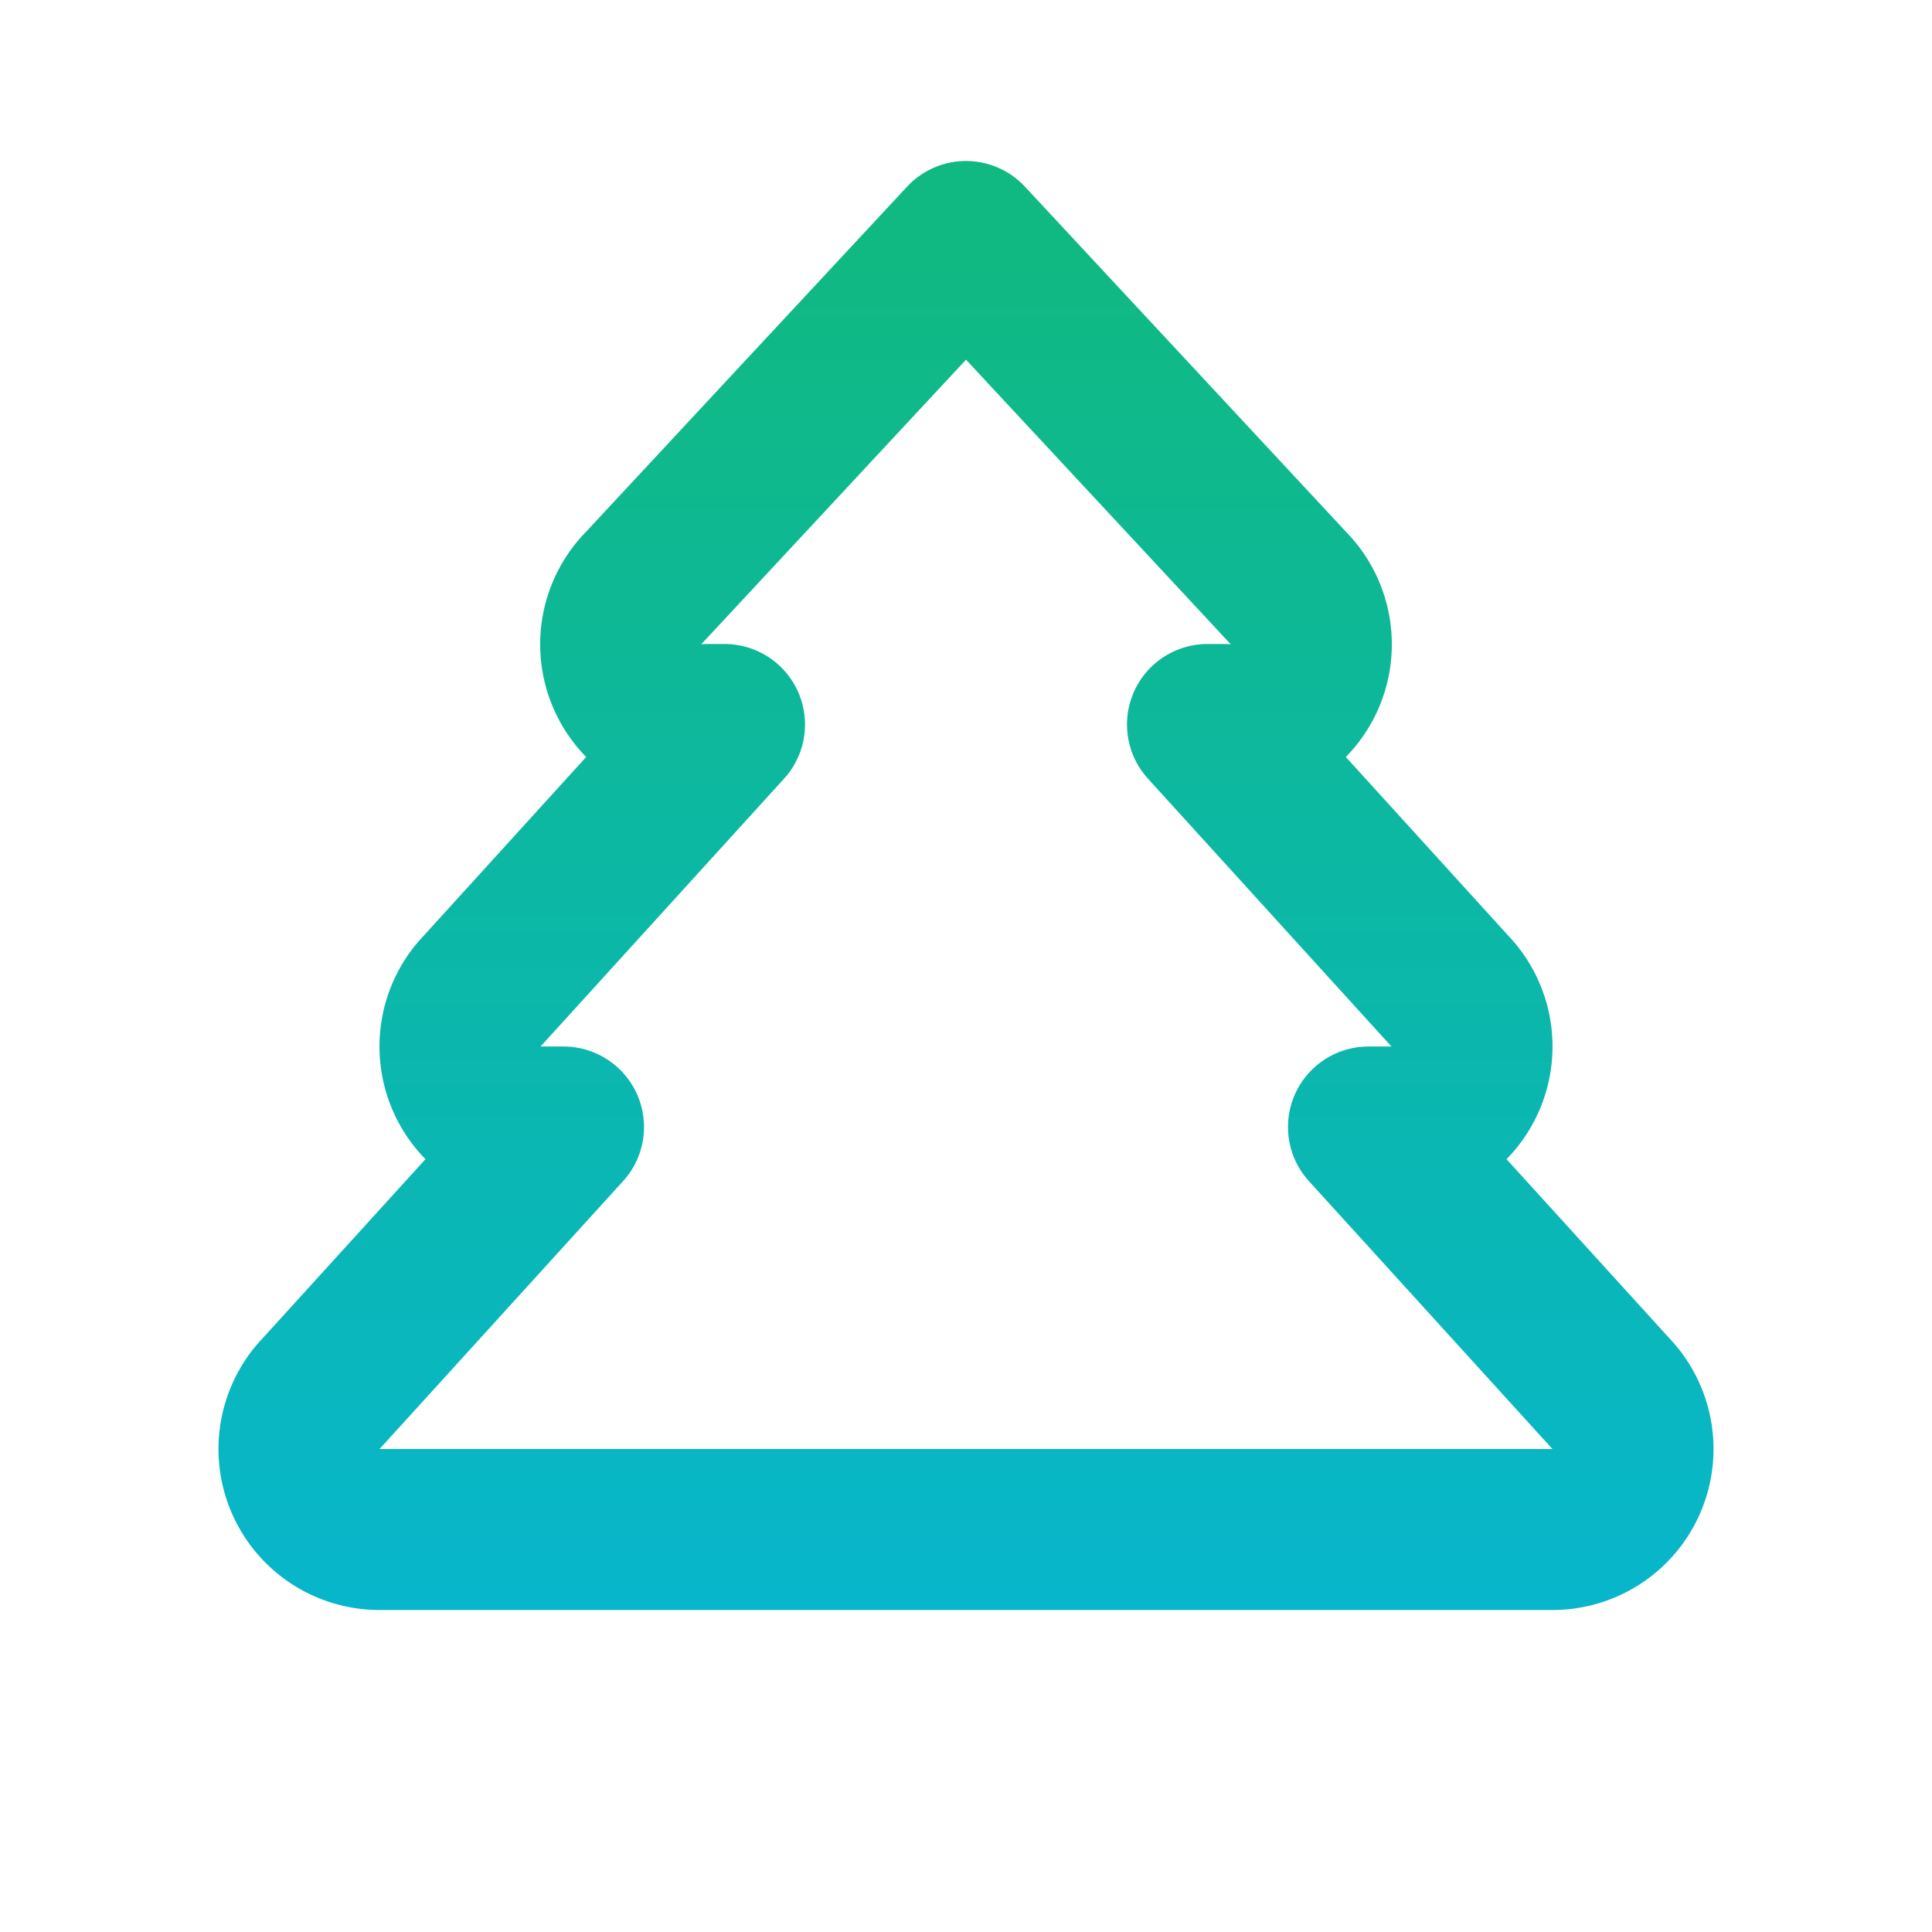 <?xml version="1.0" encoding="UTF-8" standalone="no"?>
<svg
   width="24"
   height="24"
   viewBox="0 0 24 24"
   fill="none"
   stroke="currentColor"
   stroke-width="2"
   stroke-linecap="round"
   stroke-linejoin="round"
   class="lucide lucide-tree-pine-icon lucide-tree-pine"
   version="1.1"
   id="svg136"
   sodipodi:docname="tree-pine.svg"
   inkscape:version="1.2.1 (9c6d41e4, 2022-07-14)"
   xmlns:inkscape="http://www.inkscape.org/namespaces/inkscape"
   xmlns:sodipodi="http://sodipodi.sourceforge.net/DTD/sodipodi-0.dtd"
   xmlns:xlink="http://www.w3.org/1999/xlink"
   xmlns="http://www.w3.org/2000/svg"
   xmlns:svg="http://www.w3.org/2000/svg">
  <defs
     id="defs140">
    <linearGradient
       inkscape:collect="always"
       id="linearGradient1532">
      <stop
         style="stop-color:#10b981;stop-opacity:1;"
         offset="0"
         id="stop1528" />
      <stop
         style="stop-color:#06b6d4;stop-opacity:1;"
         offset="1"
         id="stop1530" />
    </linearGradient>
    <linearGradient
       inkscape:collect="always"
       xlink:href="#linearGradient1532"
       id="linearGradient1534"
       x1="12"
       y1="3"
       x2="12"
       y2="22"
       gradientUnits="userSpaceOnUse" />
  </defs>
  <sodipodi:namedview
     id="namedview138"
     pagecolor="#ffffff"
     bordercolor="#999999"
     borderopacity="1"
     inkscape:showpageshadow="0"
     inkscape:pageopacity="0"
     inkscape:pagecheckerboard="0"
     inkscape:deskcolor="#d1d1d1"
     showgrid="false"
     inkscape:zoom="9.8333333"
     inkscape:cx="6.3050847"
     inkscape:cy="11.79661"
     inkscape:window-width="1309"
     inkscape:window-height="456"
     inkscape:window-x="0"
     inkscape:window-y="25"
     inkscape:window-maximized="0"
     inkscape:current-layer="svg136" />
  <g
     id="g1526"
     style="stroke:url(#linearGradient1534)">
    <path
       d="m17 14 3 3.3a1 1 0 0 1-.7 1.7H4.7a1 1 0 0 1-.7-1.7L7 14h-.3a1 1 0 0 1-.7-1.7L9 9h-.2A1 1 0 0 1 8 7.3L12 3l4 4.3a1 1 0 0 1-.8 1.7H15l3 3.3a1 1 0 0 1-.7 1.7H17Z"
       id="path132"
       style="stroke:url(#linearGradient1534)" />
    <path
       d="M12 22v-3"
       id="path134"
       style="stroke:url(#linearGradient1534)" />
  </g>
</svg>
